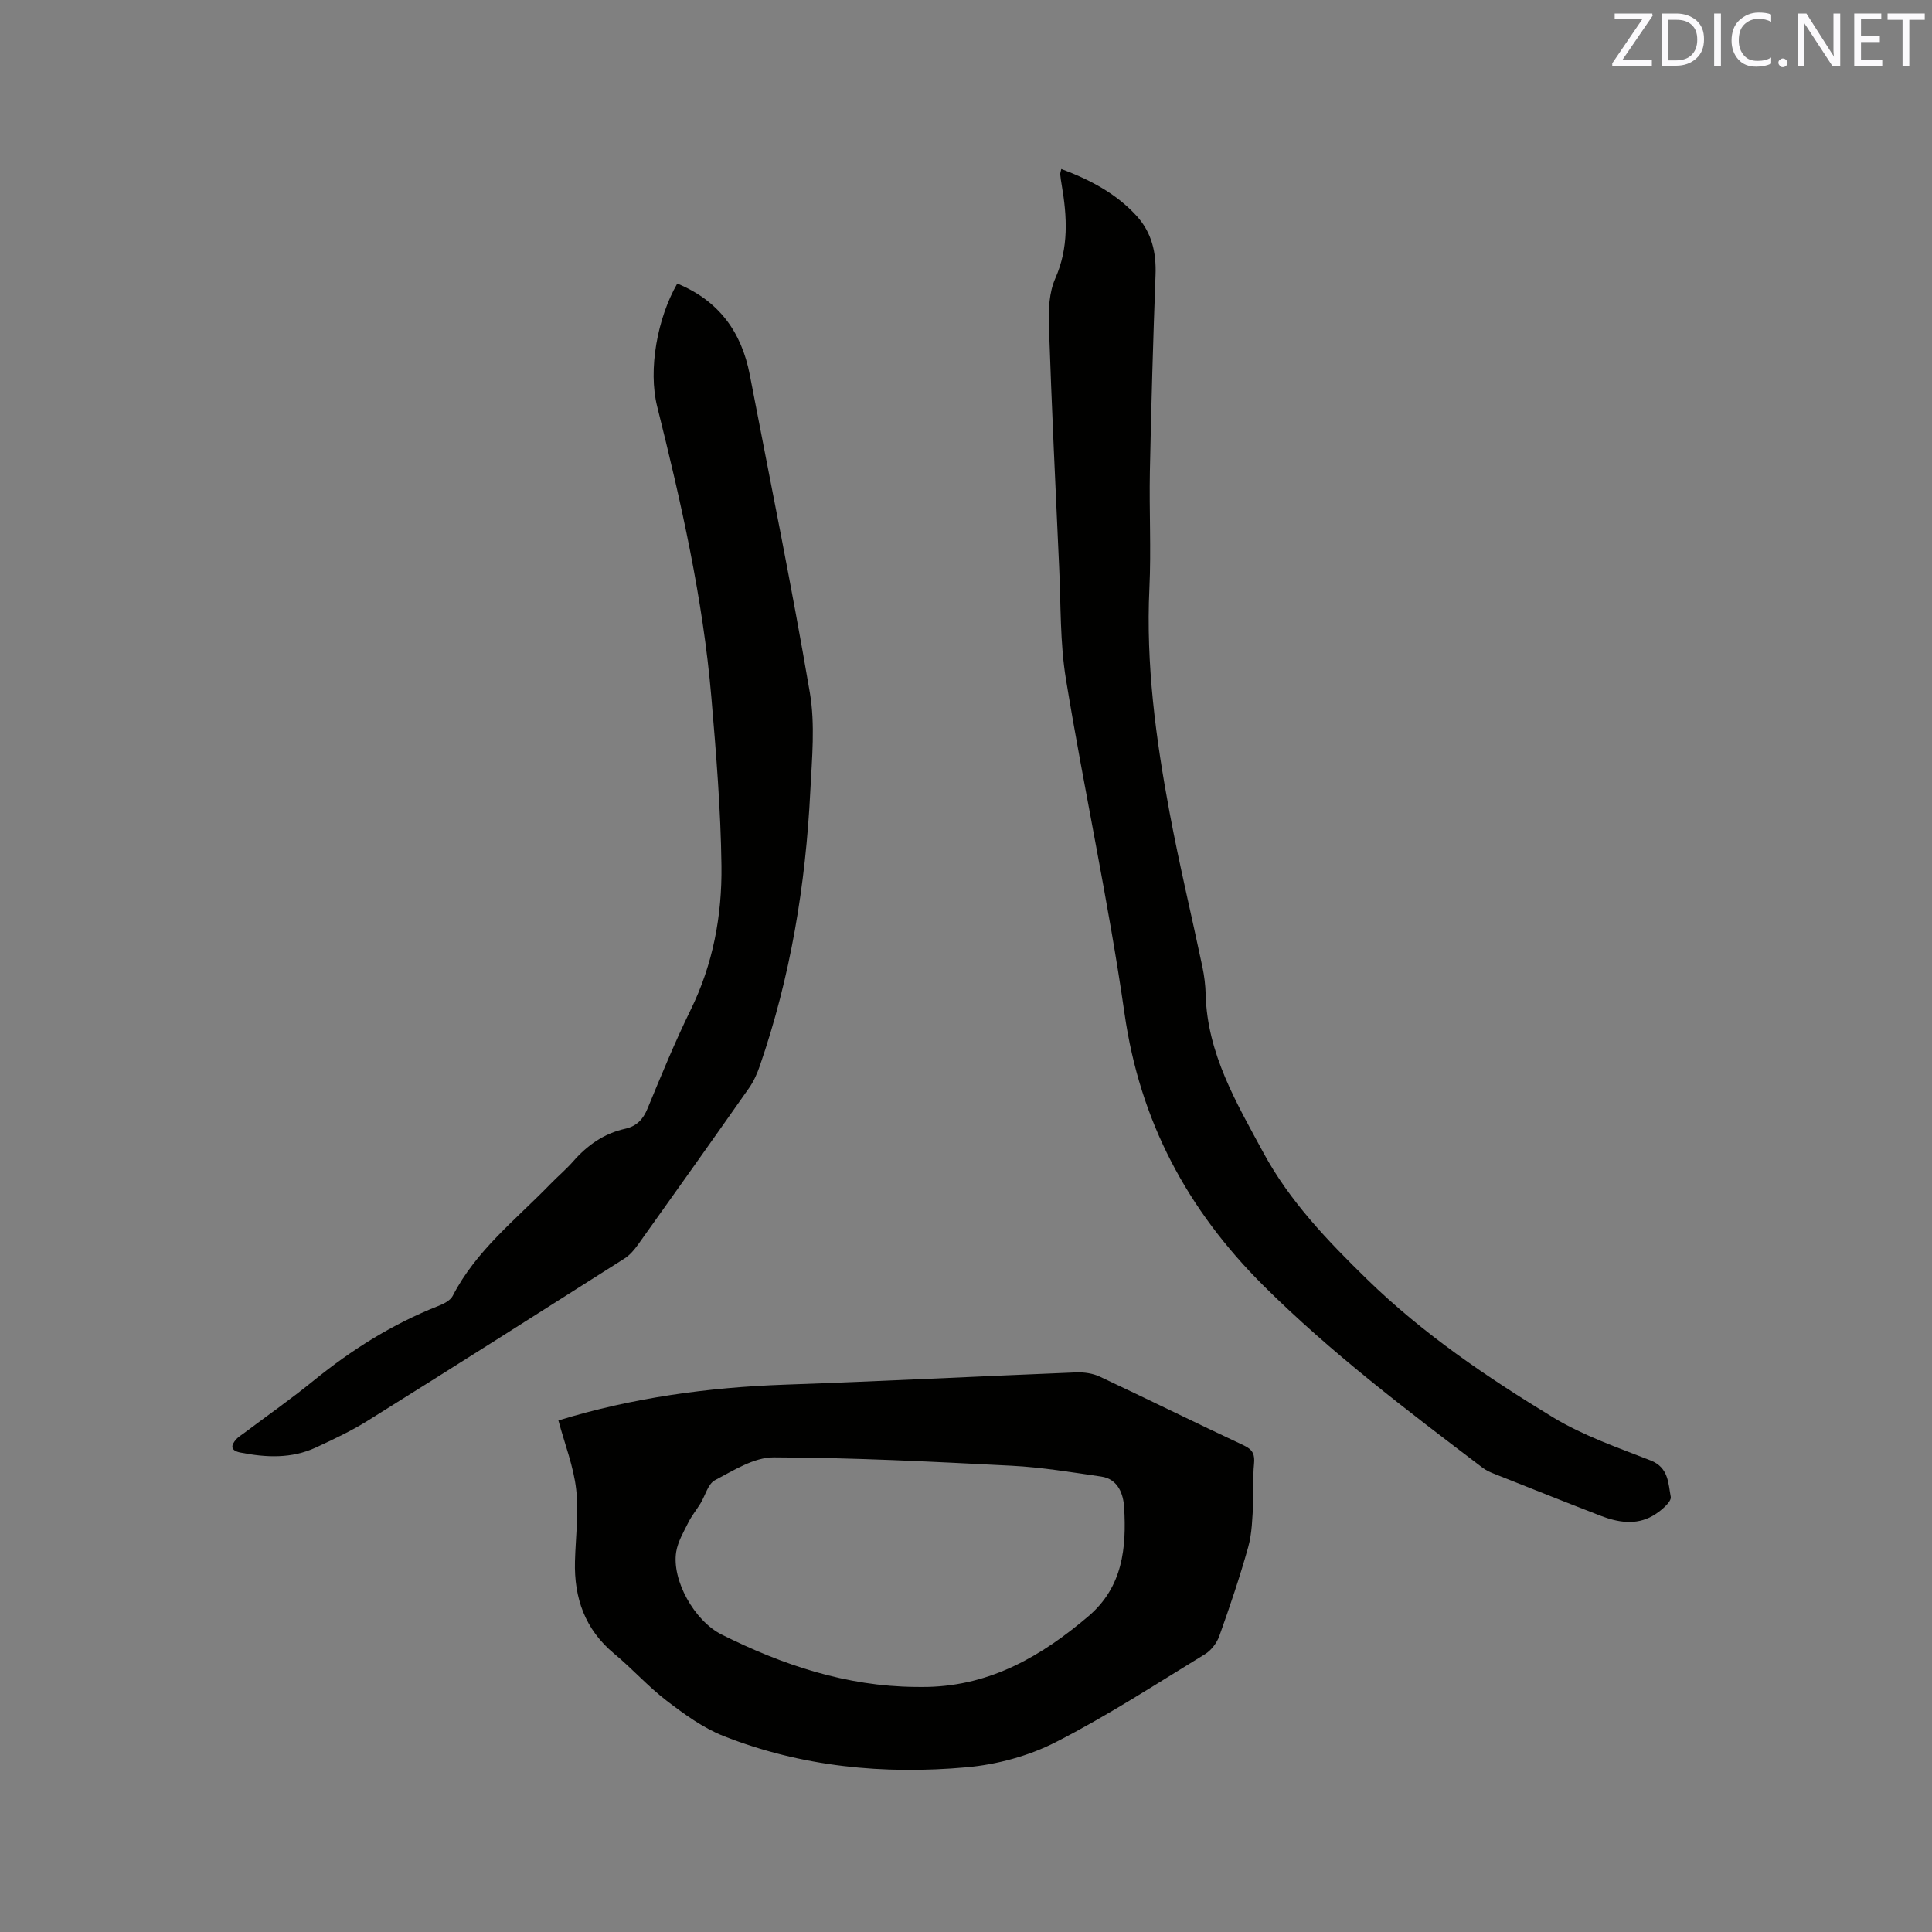 <svg enable-background="new 0 0 400 400" viewBox="0 0 400 400" xmlns="http://www.w3.org/2000/svg"><rect x="0" y="0" width="400" height="400" fill="#808080" stroke="none"/><path d="m115.61 294.09c15.28-4.69 30.93-6.85 46.89-7.41 20.12-.7 40.22-1.74 60.33-2.54 1.62-.06 3.42.2 4.87.88 9.97 4.68 19.84 9.57 29.81 14.23 1.9.89 2.32 1.91 2.12 3.88-.28 2.7 0 5.46-.17 8.18-.19 3.01-.23 6.11-1.03 8.98-1.73 6.21-3.81 12.34-5.98 18.42-.51 1.44-1.68 2.98-2.97 3.77-10.22 6.24-20.28 12.8-30.93 18.23-5.6 2.86-12.17 4.63-18.46 5.19-17.15 1.54-34.14-.1-50.3-6.48-4.22-1.67-8.09-4.49-11.74-7.28-3.86-2.95-7.14-6.65-10.89-9.76-6.04-5.02-8.32-11.51-8.12-19.12.13-4.97.81-10.01.25-14.9-.53-4.73-2.35-9.32-3.68-14.27zm73.9 55.17c.84 0 1.69.02 2.53 0 13.12-.3 23.65-6.41 33.32-14.65 7.12-6.07 7.88-14.17 7.38-22.55-.16-2.66-1.22-5.84-4.72-6.35-6.18-.9-12.38-1.93-18.6-2.25-16.4-.84-32.82-1.68-49.23-1.73-4.08-.01-8.31 2.7-12.17 4.73-1.44.76-1.99 3.17-2.99 4.8-.83 1.35-1.85 2.6-2.55 4.01-.97 1.95-2.14 3.93-2.48 6.02-.95 5.87 3.77 14.3 9.4 17.12 12.62 6.31 25.79 10.72 40.11 10.85z" fill="#010100"/><path d="m219.73 34.99c5.89 2.2 11.29 5.02 15.54 9.65 3.2 3.48 4.15 7.65 3.97 12.32-.51 13.55-.89 27.11-1.17 40.67-.16 8.06.28 16.13-.1 24.18-.74 15.69 1.32 31.1 4.18 46.42 2 10.71 4.56 21.32 6.8 31.98.39 1.85.62 3.77.67 5.66.31 12.26 6.37 22.46 11.94 32.76 5.45 10.08 13.3 18.25 21.46 26.22 11.55 11.27 24.79 20.25 38.45 28.56 6.27 3.81 13.41 6.28 20.3 8.97 3.72 1.46 3.62 4.79 4.14 7.52.2 1.07-2.17 3.05-3.75 3.95-3.47 1.97-7.2 1.35-10.76-.02-7.4-2.86-14.77-5.81-22.15-8.74-.78-.31-1.57-.67-2.24-1.17-15.7-11.92-31.42-23.8-45.45-37.77-15.76-15.7-25.55-34.01-28.74-56.31-3.31-23.16-8.33-46.06-12.12-69.16-1.25-7.59-1.05-15.42-1.41-23.14-.77-16.73-1.56-33.47-2.13-50.21-.11-3.23.05-6.8 1.32-9.67 2.83-6.41 2.45-12.79 1.34-19.33-.12-.73-.25-1.46-.31-2.2-.02-.31.11-.62.22-1.14z" fill="#010100"/><path d="m140.22 58.71c8.63 3.56 13.31 10.04 15.01 18.87 4.21 21.93 8.7 43.82 12.44 65.83 1.12 6.59.44 13.54.1 20.3-.96 19.45-4.09 38.53-10.47 57-.54 1.58-1.25 3.16-2.2 4.52-7.61 10.84-15.28 21.64-22.98 32.42-.78 1.1-1.72 2.21-2.84 2.92-17.7 11.25-35.41 22.49-53.19 33.6-3.4 2.12-7.07 3.84-10.71 5.53-5.02 2.33-10.29 2.08-15.58 1.04-2.14-.42-2.05-1.48-.83-2.82.42-.46.99-.79 1.5-1.17 4.83-3.63 9.79-7.1 14.47-10.91 7.86-6.39 16.32-11.71 25.77-15.44 1.13-.44 2.52-1.13 3.02-2.1 4.82-9.39 13.05-15.77 20.18-23.12 1.55-1.6 3.27-3.04 4.74-4.71 2.94-3.36 6.41-5.81 10.81-6.78 2.37-.53 3.69-1.95 4.62-4.21 2.83-6.85 5.64-13.72 8.9-20.37 4.65-9.47 6.52-19.56 6.39-29.87-.15-11.63-1.1-23.27-2.09-34.87-1.74-20.43-6.26-40.36-11.22-60.21-1.91-7.65.05-18.33 4.16-25.45z" fill="#010100"/><g fill="#fbfafc"><path d="m342.2 3.2-6.3 9.2h6.1v1.2h-8.2v-.5l6.2-9.1h-5.7v-1.2h7.8v.4z"/><path d="m344 13.7v-10.9h3.1c1.6 0 3 .5 4.1 1.4 1.1 1 1.6 2.2 1.6 3.9s-.5 3-1.6 4-2.5 1.5-4.2 1.5h-3zm1.4-9.6v8.4h1.6c1.4 0 2.5-.4 3.2-1.1.8-.8 1.2-1.8 1.2-3.2s-.4-2.4-1.2-3.1-1.8-1-3.1-1z"/><path d="m356.3 2.8v10.9h-1.4v-10.9z"/><path d="m366.6 13.2c-.8.4-1.8.6-3 .6-1.6 0-2.8-.5-3.7-1.5s-1.4-2.3-1.4-3.9c0-1.7.5-3.2 1.6-4.2s2.4-1.6 4-1.6c1 0 1.9.1 2.6.4v1.5c-.8-.4-1.6-.6-2.6-.6-1.2 0-2.2.4-3 1.2s-1.1 1.9-1.1 3.3c0 1.3.4 2.3 1.1 3.1s1.6 1.1 2.8 1.1c1.1 0 2-.2 2.8-.7v1.3z"/><path d="m368.2 13c0-.3.1-.5.3-.6.2-.2.4-.3.6-.3.3 0 .5.1.7.3s.3.4.3.6-.1.5-.3.6c-.2.2-.4.3-.7.3s-.5-.1-.6-.3c-.2-.2-.3-.4-.3-.6z"/><path d="m381.1 13.7h-1.7l-5.5-8.4c-.2-.2-.3-.5-.4-.7 0 .2.1.8.1 1.5v7.6h-1.4v-10.9h1.8l5.3 8.3c.3.4.4.6.4.8 0-.3-.1-.8-.1-1.6v-7.5h1.4v10.9z"/><path d="m389.7 13.7h-5.8v-10.9h5.6v1.2h-4.2v3.5h3.9v1.2h-3.9v3.7h4.4z"/><path d="m398.4 4.1h-3.1v9.6h-1.4v-9.6h-3.1v-1.3h7.7v1.3z"/></g></svg>